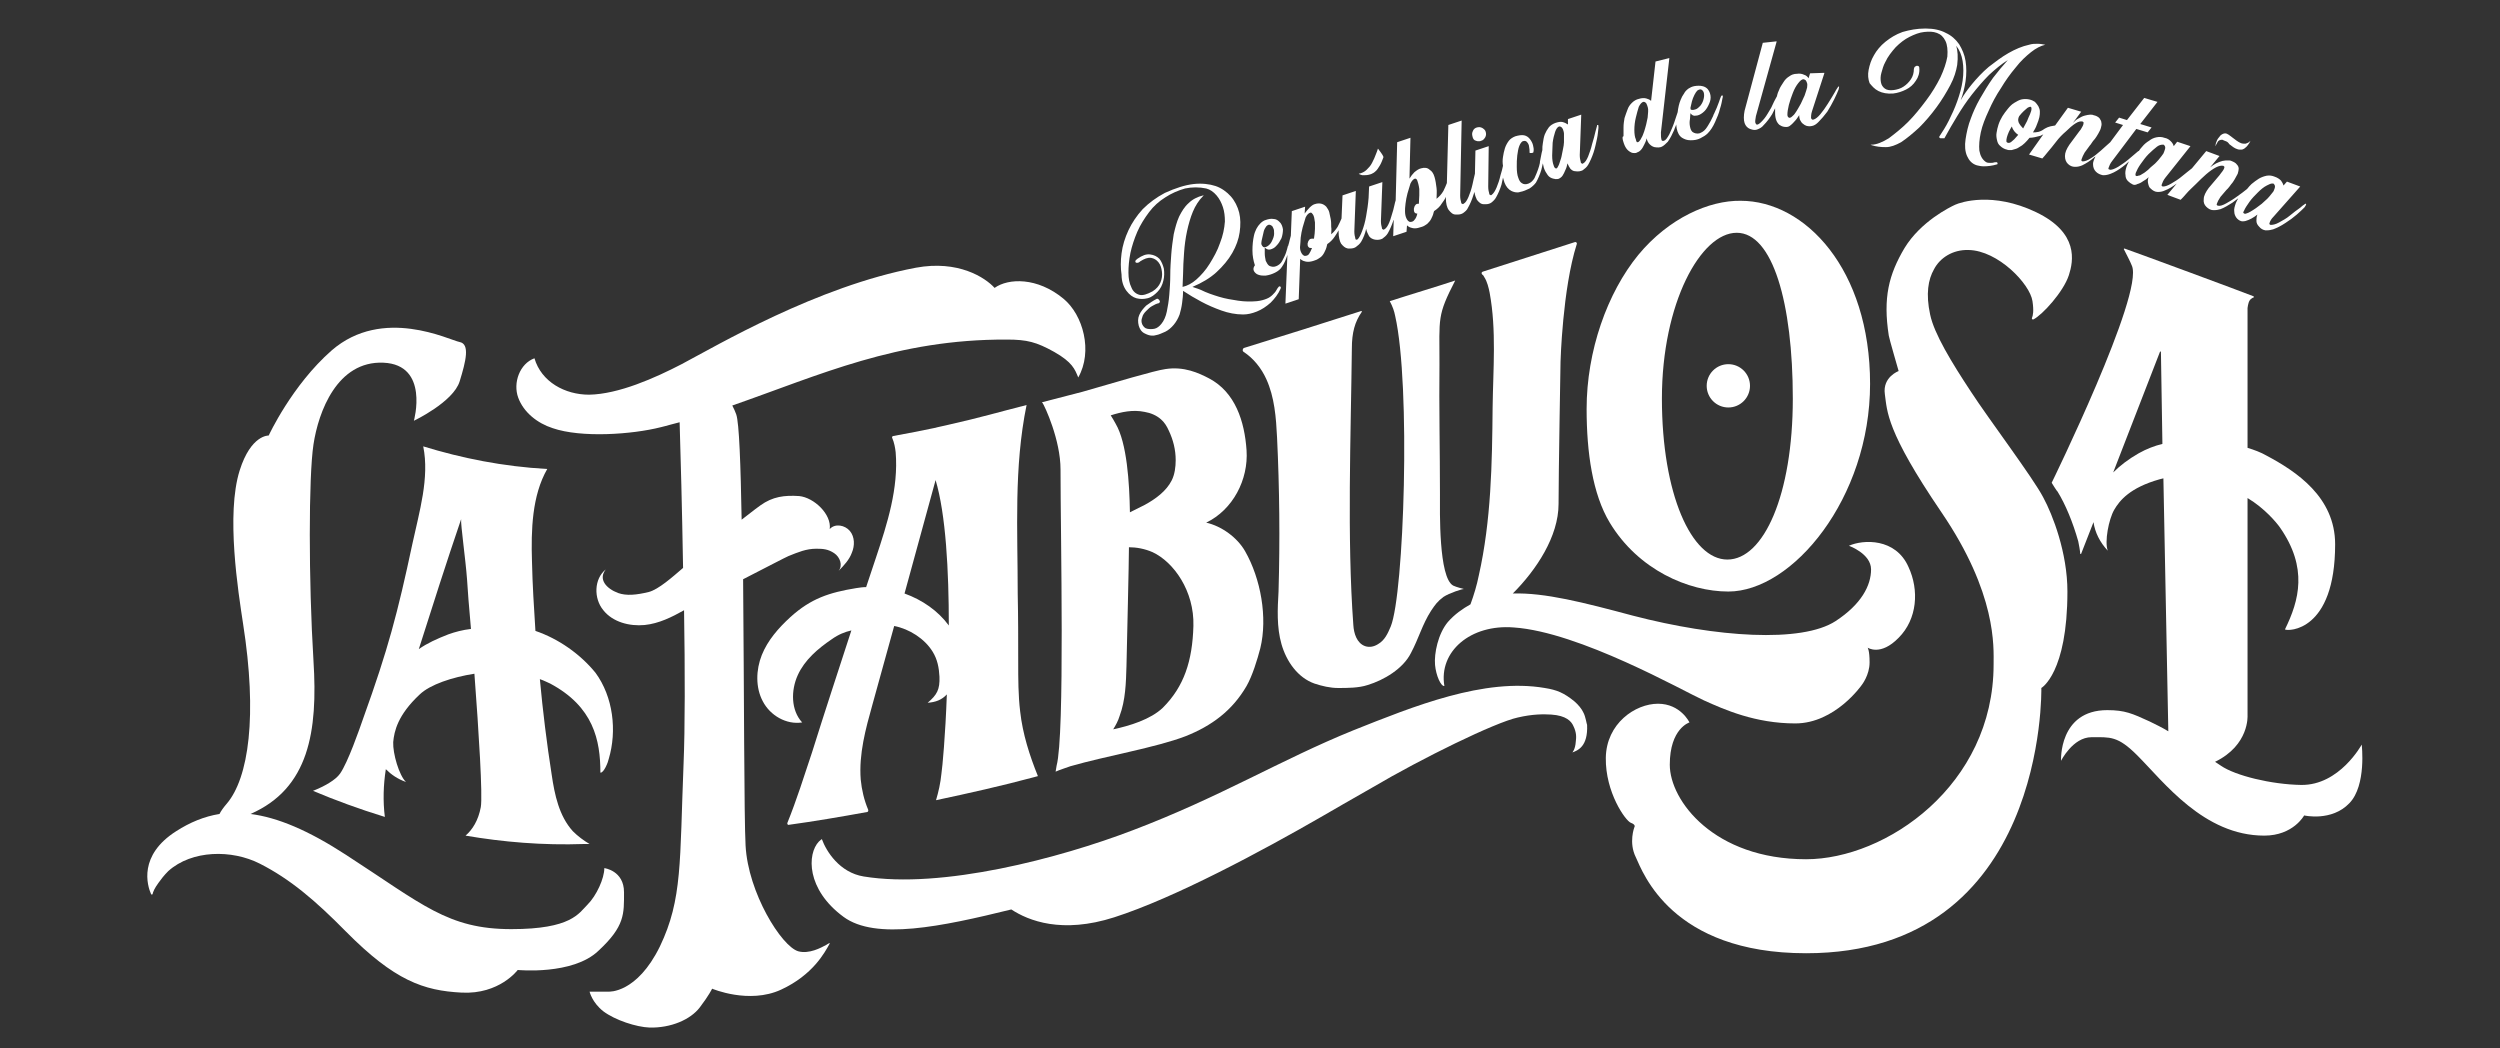 <?xml version="1.0" encoding="utf-8"?>
<!-- Generator: Adobe Illustrator 25.2.0, SVG Export Plug-In . SVG Version: 6.00 Build 0)  -->
<svg version="1.1" id="Layer_1" xmlns="http://www.w3.org/2000/svg" xmlns:xlink="http://www.w3.org/1999/xlink" x="0px" y="0px"
	 viewBox="0 0 508 213" style="enable-background:new 0 0 508 213;" xml:space="preserve">
<rect x="0" y="0" width="508" height="213" fill="#333333" stroke="none"/>
<style type="text/css">
	.st0{fill:#FFFFFF;}
</style>
<g>
	<path class="st0" d="M126.8,181.3c0-4.4-4-4.9-4-4.9c0,2.1-1.6,5.6-3.4,7.4c-1.8,1.8-3.3,5-15.5,5c-12.9,0-18-5-33.6-15.1
		c-7.7-5-13.9-7.6-19.4-8.3c11.9-5.2,13.7-16.8,12.8-31.1c-1-16.3-1-37.4,0-44c1-6.6,4.8-17,14.2-16.6s6.2,11.8,6.2,11.8
		s8-3.8,9.3-8s2.1-7.6,0-8s-15.6-7.3-26,1.7c-8.1,7.1-12.8,17.3-12.8,17.3s-3.6-0.2-5.9,7.1c-2.8,8.9-0.3,24.6,0.7,31.2
		c2.9,18.5,1.2,31.3-3.4,36.6c-0.6,0.7-1.1,1.4-1.4,2c-3.1,0.5-6,1.7-8.8,3.5c-7.7,4.9-5.9,11-5.1,12.8c0.1,0.1,0.2,0.1,0.3,0
		c0.1-0.5,0.4-1.2,1.2-2.3c0.5-0.7,1.1-1.5,2-2.4c4.8-4.3,12.9-4.4,18.6-1.5c6.1,3.1,11.2,7.4,17.5,13.8c9.9,10,15.8,12,23.5,12.4
		c7.7,0.4,11.4-4.6,11.4-4.6s11.2,1.1,16.4-3.9C127,188.2,126.8,185.7,126.8,181.3z"/>
	<path class="st0" d="M86,90.7c1.3,6.4-0.8,13.3-2.2,19.8c-3,14.1-5,21.6-9.9,35.2c-0.9,2.6-3.2,9.2-4.8,11.5
		c-0.9,1.3-3.2,2.6-5.5,3.5c4.5,1.9,9.4,3.7,14.6,5.3c-0.4-3.2-0.3-6.5,0.2-9.7c1.1,1.1,2.4,2,4.1,2.6c-1.4-1.3-2.7-5.8-2.6-8.1
		c0.2-2.2,0.9-5.5,5.4-9.7c2.1-2,6.6-3.5,11.1-4.2c0.9,11.9,1.7,24.8,1.3,27.1c-0.5,2.7-1.7,4.6-3.1,5.8c7.6,1.3,15.7,2,24.1,1.7
		c0.4,0,0.8,0,1.1,0c-1.2-0.7-2.4-1.6-3.4-2.6c-2.8-3.1-3.7-7.4-4.3-11.5c-1-6.4-1.8-12.9-2.4-19.4c0.9,0.3,1.6,0.7,2.1,0.9
		c8.8,4.7,10.2,11.5,10.2,18.1c0.7,0.1,1.6-2.2,1.7-2.8c1.7-5.7,0.9-12.6-2.7-17.5c-3.1-3.8-7.5-6.9-12.2-8.5
		c-0.3-4.7-0.6-9.4-0.7-14.1c-0.2-6.4,0-13.4,3.1-18.8C102.2,94.8,93.8,93.1,86,90.7z M91.1,128.9c-2.3,0.9-4.3,1.8-6,3
		c2.8-8.8,5.6-17.6,8.6-26.4c-0.1,1.2,0.9,8.1,1.2,12.2c0.1,1.9,0.4,5.6,0.8,10.1C94,128,92.5,128.4,91.1,128.9z"/>
	<path class="st0" d="M190.2,162.6c6.6-1.4,13.3-2.9,20-4.7c0.2-0.1,0.5-0.1,0.7-0.2c-1.7-4.2-3.1-8.6-3.6-13.1
		c-0.4-3.3-0.4-6.7-0.4-10.1c0-4.6,0-9.2-0.1-13.8c0-13-0.8-25.7,1.8-38.4c-5.9,1.5-9.6,2.6-15.4,3.9c-0.7,0.2-1.4,0.3-2.2,0.5
		c-0.3,0.1-0.6,0.1-0.8,0.2c-2.9,0.6-5.9,1.2-8.7,1.7c-0.2,0-0.3,0.3-0.2,0.4c0.4,0.9,0.6,2,0.7,2.9c0.6,7.3-1.7,14.5-4,21.4
		c-0.7,2-1.3,4-2,6c-0.7,0-1.3,0.1-2,0.2c-5.5,0.9-9.2,2.1-13.4,5.9c-2.4,2.2-4.6,4.7-5.8,7.7c-1.2,3-1.3,6.6,0.2,9.4
		c1.5,2.9,4.8,4.8,8,4.3c-2.3-2.5-2.3-6.5-0.9-9.6c1.4-3.1,4.1-5.4,6.9-7.3c1.4-1,2.7-1.5,4-1.8c-2.7,8.3-5.4,16.5-8,24.8
		c-1.6,4.8-3.1,9.6-5,14.3c-0.1,0.2,0.1,0.5,0.3,0.4c5.1-0.7,10.4-1.6,15.9-2.6c0.2,0,0.3-0.3,0.2-0.5c-0.8-1.9-1.3-4-1.5-6.1
		c-0.4-5.2,1-10.3,2.4-15.3c1.5-5.3,2.9-10.6,4.4-15.9c3.1,0.6,6.2,2.6,7.8,5.2c1,1.6,1.3,3.3,1.4,5.1c0.1,2.6-0.5,3.7-2.4,5.3
		c1.6-0.1,2.9-0.6,3.9-1.7c-0.3,8.4-0.9,14.8-1.1,16.1C191.1,159.2,190.7,160.9,190.2,162.6z M183.8,120.6c2.1-7.7,4.2-15.4,6.3-23
		c0-0.1,0-0.1,0-0.2c0,0,0,0.1,0,0.1c2.1,7,2.7,18.5,2.7,29.6C190.6,124.1,187.4,121.9,183.8,120.6z"/>
	<path class="st0" d="M167.9,192c-1.1,0.6-3.5,1.9-5.7,1.3c-3.4-1-10.2-11.9-10.7-21.5c-0.3-5.5-0.3-31.7-0.5-54.1
		c4.5-2.3,8.7-4.5,9.2-4.7c2-0.8,3.6-1.5,5.7-1.5c1.4,0,2.4,0.1,3.6,0.9s1.8,2.5,0.9,3.6c1.1-1.1,2.2-2.3,2.7-3.7
		c0.6-1.4,0.6-3.2-0.4-4.4c-1-1.2-3-1.6-4.1-0.4c0.4-3-3.2-6.4-6.2-6.7c-3-0.2-5.4,0.1-7.9,1.9c-1.4,1-2.6,2-3.8,2.9
		c-0.2-11.2-0.5-19.7-1.1-21.4c-0.2-0.6-0.5-1.2-0.8-1.8c17.8-6.2,33.4-13.5,55.8-13.4c4.1,0,6,0.5,9.6,2.5c3.7,2.1,4.2,3.5,4.9,5.2
		c3-5.3,1-12.7-3-16c-5.3-4.4-11.2-4.2-14-2.2c-1.9-2.1-7.4-5.7-16-4.1c-20.1,3.8-40.4,15.8-47.6,19.6c-5.4,2.8-12.8,6.1-18.8,6.2
		c-4.9,0-9.7-2.6-11.1-7.4c-3,1.1-4.4,5-3.3,8c1.1,3,3.9,5.2,7,6.2c5.8,2,16.1,1.3,22-0.2c1.3-0.3,2.5-0.7,3.8-1
		c0.2,6.4,0.5,17.7,0.7,29.6c-2.1,1.8-5,4.4-7,4.9c-2.5,0.6-4.5,0.8-6.2,0.2c-2.4-0.9-4.1-2.8-2.5-4.8c-2.4,1.9-2.5,5.9-0.5,8.3
		c1.9,2.4,5.3,3.3,8.4,3c2.9-0.3,5.5-1.6,8-3c0.2,12.2,0.2,24.1-0.1,31.2c-0.8,19.9-0.2,27.5-4.8,37.1c-4.7,9.6-10.4,9.2-10.4,9.2
		l-3.9,0c0,0,0.5,2.2,2.8,4c2.4,1.8,6.7,3.2,9.4,3.3c4.3,0.1,8.3-1.6,10.2-4.1s2.5-3.8,2.5-3.8s7.5,3.2,14,0.2s8.9-7.6,9.8-9.2
		C168.8,191.5,168.5,191.6,167.9,192z"/>
	<path class="st0" d="M260.4,130.9c1,3.5,3.3,6.8,6.7,8c1.5,0.5,3.2,0.9,4.8,0.9c1.9,0,4.2,0,6-0.6c3.3-1,7.2-3.3,8.8-6.5
		c1.6-3,2.3-5.8,4.1-8.6c0.8-1.2,1.3-1.9,2.5-2.8c1.2-0.8,4-1.7,4.2-1.6c0,0-1.6-0.4-2.2-0.7c-3-1.6-2.7-15.2-2.7-18.6
		c0-8.7-0.2-17.9-0.1-26.4c0-9.5-0.5-9.8,3.2-17c-3.9,1.3-9.3,2.9-13.3,4.2c0.6,1.1,0.9,2,1.1,3c3.2,14.1,1.8,56.5-0.9,63.1
		c-0.6,1.4-1.2,2.8-2.6,3.6c-0.8,0.5-1.7,0.7-2.6,0.4c-1.7-0.6-2.3-2.6-2.4-4.3c-1.3-17.7-0.5-38.4-0.3-56.2c0-3.2,0.6-5.4,2-7.4
		c0.1-0.1,0-0.2-0.1-0.2c-7.8,2.5-15.7,5-23.8,7.5c-0.3,0.1-0.4,0.6-0.1,0.8c2,1.3,3.6,3.3,4.6,5.5c1.7,3.7,2,7.9,2.2,11.9
		c0.5,10.4,0.6,20.9,0.3,31.3C259.6,123.7,259.4,127.4,260.4,130.9z"/>
	<path class="st0" d="M385.8,129.6c3.8-3.8,4.2-9.7,2-14.4c-2.6-5.9-9.2-5.6-12.1-4.3c0,0,4.5,1.6,4.5,4.8c0,3.3-2,7.1-7.2,10.5
		c-6.9,4.5-24.3,3.3-41.2-1.1c-10.1-2.7-17.9-4.7-24.4-4.5c4.8-4.8,9.3-11.6,9.3-18.2c0-6.2,0.4-28.9,0.4-28.9s0.4-14.8,3.3-23.9
		c0.1-0.3-0.2-0.5-0.4-0.4c-5.9,1.9-12.2,3.9-18.7,6c-0.3,0.1-0.3,0.4-0.1,0.6c0.2,0.1,0.3,0.3,0.4,0.5c0.6,0.9,0.9,2.2,1.1,3.2
		c1.4,7.6,0.7,15.5,0.6,23.3c-0.1,11.4-0.3,23-2.8,34.1c-0.4,2-1,4-1.7,5.9c-1.6,0.9-3.2,2-4.6,3.6c-2,2.4-2.8,6.4-2.6,8.7
		c0.2,2.2,1.2,4.4,1.9,4.3c-1.2-7,5.3-12.6,14.1-11.9c13.3,0.9,34.4,12.9,38.6,14.8s10.5,4.7,18.6,4.7s13.5-7.8,13.5-7.8
		s1.6-2,1.6-4.6c0-2.5-0.4-3-0.4-3S382.1,133.4,385.8,129.6z"/>
	<path class="st0" d="M214.5,156.8c0.9-0.4,1.9-0.7,3-1.1c7.3-2.1,17.4-3.8,23.4-6.1c5.3-2.1,9.5-5.2,12.4-10.2
		c1.2-2.1,2.2-5.4,2.8-7.7c1.5-6.2,0.1-14.1-3.1-19.7c-1.6-2.8-4.8-5.1-7.9-5.8c5.4-2.6,8.6-8.7,8.2-14.7
		c-0.4-5.9-2.3-11.8-7.6-14.6c-2.1-1.1-5.1-2.5-8.9-1.9c-2.2,0.3-10.2,2.7-16.8,4.6c-2.7,0.7-5.4,1.4-8.1,2.1c-0.1,0-0.1,0-0.2,0
		c0,0,0,0,0.1,0.1c0.5,0.7,3.7,7.6,3.7,13.6c0,13.4,0.9,53.9-0.8,60.2L214.5,156.8z M242.5,127.2c-0.2,7.1-1.9,12.3-6.2,16.6
		c-2.5,2.4-6.8,3.7-10.1,4.4c0.5-0.8,1-1.7,1.3-2.7c1.2-3.2,1.3-6.7,1.4-10.2c0.1-4.9,0.5-21,0.5-24.1c1.5,0,3.2,0.3,4.8,1
		C238.5,114.2,242.7,120.1,242.5,127.2z M232.6,83.7c1.2,0.2,2.4,0.7,3.3,1.5c0.7,0.6,1.2,1.4,1.6,2.3c0.9,1.9,1.4,3.9,1.4,6
		c0,1.4-0.2,2.9-0.8,4.1c-1.1,2.2-3.3,3.8-5.5,5c-1,0.5-2,1-3,1.5c-0.1-6-0.6-14.1-2.9-18c-0.3-0.6-0.7-1.2-1-1.7
		C227.9,83.7,230.2,83.2,232.6,83.7z"/>
	<circle class="st0" cx="351.2" cy="78.4" r="4.4"/>
	<path class="st0" d="M332.9,51.8c-6.3,7.7-10.5,19.5-10.5,31.3c0,8.8,1.2,17.3,4.7,23.1c5.8,9.6,16,14,24.1,14
		c13,0,28.8-18.9,28.8-42.2s-13.2-37.2-26.3-37.2C347.3,40.7,339.1,44.3,332.9,51.8z M352.9,47.3c7.3,0,11.4,14.2,11.4,33.7
		s-5.9,32.7-13.3,32.7c-7.3,0-13.3-13.3-13.3-32.7S345.6,47.3,352.9,47.3z"/>
	<path class="st0" d="M420.1,120.2c0-7.9-3-15.6-4.9-19.1c-2-3.9-11.2-16.1-14.7-21.5c-3.9-5.9-7.5-11.8-8.3-15.7
		c-0.9-4.2-0.4-7.1,0.8-9.2c1.2-2.3,3.8-4,7-3.9c6,0.1,12.5,6.9,13,10.4c0.3,2,0.1,2.9-0.1,3.4c-0.1,0.2,0.1,0.4,0.3,0.3
		c1.8-0.9,6.1-5.6,7.2-9c0.9-2.8,2.1-8.6-6.7-12.8s-15.3-2-16.4-1.5c-1.1,0.5-7,3.4-10.3,8.8c-3.2,5.4-4.4,10.1-3.2,17.8
		c0,0.3,2,7.2,2,7.2s-3.3,1.2-2.8,4.7c0.5,3.5,0.2,7.4,11.5,24s10.6,27.4,10.6,30.9c0,24.6-21.9,39.6-38.1,39.6
		c-18.7,0-27.7-11.9-27.7-19.2c0-7.4,4-8.6,4-8.6s-1.8-3.8-6.4-3.8c-4.6,0-10.5,4-10.6,11c-0.1,7,4,12.8,5.1,13.2
		c1.1,0.4,0.7,0.9,0.7,0.9s-1.2,3.1,0.3,6.1c1.4,3,7.2,19.5,34.6,19.5c49,0,47.8-53.9,47.8-53.9S420.1,136.8,420.1,120.2z"/>
	<path class="st0" d="M479.9,151.3c0,0-4.5,8.3-12.3,8.2c-6.1-0.1-13.4-1.9-16.3-3.9c-0.4-0.3-0.8-0.5-1.2-0.8
		c7-3.4,6.6-9.4,6.6-9.4v-15.4v-28.8c3.5,2.1,5.9,5,6.6,6c5.7,8.2,3.9,14.8,1,20.7c0.6,0.4,10.2,0.5,10.2-17.3
		c0-9.6-7.9-14.8-13.9-18c-1.2-0.7-2.6-1.2-3.9-1.6V62.6c0,0,0.1-1,0.4-1.5s0.9-0.7,0.9-0.7c0-0.1,0-0.1-0.1-0.2
		c-2.5-1-22.8-8.5-26.2-9.7c-0.1,0-0.2,0.1-0.1,0.2c0.6,1.2,1.2,2.3,1.6,3.3c2.5,5.7-16.3,44.1-16.3,44.1c0,0,1.1,1.8,1.2,1.8
		c1.6,2.6,3.1,6.2,4.2,10.1c0.1,0.4,0.4,2.1,0.4,2.5c0,0.1,0.2,0.1,0.2,0l2.5-6.4c0.3,2.1,1.3,4.1,2.9,5.8c-0.7-1.8,0.2-6.4,1.3-8.3
		c1.1-1.9,3.2-4.5,9.2-6.2c0.3-0.1,0.5-0.1,0.8-0.2l1,51.4c-1.3-0.8-2.6-1.4-3.8-2c-3.5-1.6-5-2.3-8.6-2.3c-9.9,0-9.4,10.3-9.4,10.3
		s2.4-4.8,6.2-4.8c3.8,0,5.3-0.3,9.3,3.7c5.4,5.4,13.5,16.3,25.8,16.3c5.9,0,8.1-4.1,8.1-4.1s5.6,1.3,9.2-2.5
		C480.9,159.6,479.9,151.3,479.9,151.3z M434.6,92.1c-2.1,1.2-3.8,2.5-5.2,3.9l9.5-24.5c0-0.1,0.2-0.1,0.2,0l0.3,18.7
		C437.8,90.6,436.2,91.2,434.6,92.1z"/>
	<path class="st0" d="M321.8,144.9c-0.4-0.9-1.1-1.7-1.9-2.4c-2.1-1.7-3.5-2.3-6-2.7c-12.3-2.1-26.6,3.7-38.9,8.6
		c-14.8,6-26.9,13.5-44.8,20.3c-14.9,5.7-38.8,12-54.7,9.4c-4.9-0.8-7.6-5.1-8.5-7.6c0,0-0.4,0.3-0.6,0.5c-2.4,2.5-2.6,9.7,5,15.3
		c6.5,4.8,19.9,2,34.1-1.5c3.5,2.3,10.3,5,20.9,1.6c12.2-3.9,30.1-13.5,42.4-20.6c0,0,7.6-4.4,10.1-5.8c10-5.9,24.9-13.2,29.5-14.2
		c3-0.7,5.2-0.7,6.8-0.6c3.1,0.2,4.1,1.4,4.5,2.3c0.7,1.4,0.6,2.4,0.5,3.2c-0.1,1.6-0.7,2.2-0.7,2.2c1.1-0.4,3.2-1.2,3-5.6
		C322.4,147.1,322.2,145.7,321.8,144.9z"/>
	<path class="st0" d="M228.9,59.1c0.6,0.8,1.3,1.3,2,1.5c0.8,0.2,1.5,0.2,2.3,0c0.8-0.2,1.4-0.7,2-1.3c0.6-0.6,1-1.4,1.2-2.3
		c0.2-0.8,0.2-1.6,0.1-2.4c-0.2-0.8-0.5-1.5-0.9-2c-0.5-0.5-1.1-0.8-1.9-0.9c-0.8-0.1-1.6,0.2-2.6,0.9c-0.2,0.2-0.4,0.3-0.4,0.5
		c0,0.2,0.1,0.3,0.3,0.3c0.2,0,0.4,0,0.7-0.3c0.8-0.5,1.5-0.8,2.2-0.7c0.6,0.1,1.1,0.4,1.5,0.9c0.4,0.5,0.6,1.1,0.7,1.9
		c0.1,0.7,0,1.5-0.3,2.2c-0.3,0.7-0.8,1.3-1.6,1.8c-1.1,0.6-2,0.9-2.7,0.7c-0.7-0.2-1.3-0.7-1.6-1.5c-0.4-0.8-0.6-1.8-0.6-3
		c0-1.2,0.1-2.5,0.4-4c0.3-1.4,0.8-2.9,1.4-4.3c0.6-1.4,1.5-2.8,2.4-4c0.9-1.2,2-2.2,3.3-3c1.2-0.8,2.6-1.4,4-1.8
		c1.4-0.3,2.9-0.3,4.3,0c0.8,0.2,1.5,0.7,2.1,1.4c0.6,0.7,1,1.5,1.3,2.4c0.3,0.9,0.4,1.9,0.4,2.9c-0.1,1.4-0.4,2.9-1,4.4
		c-0.5,1.5-1.3,2.9-2.1,4.2c-0.8,1.3-1.8,2.4-2.7,3.2c-0.9,0.8-1.9,1.3-2.8,1.5c0-0.9,0.1-1.8,0.1-2.6c0-1.3,0.1-2.8,0.2-4.3
		c0.1-1.5,0.3-3,0.6-4.4c0.3-1.4,0.7-2.8,1.2-4c0.5-1.2,1.2-2.3,2.1-3.2l0.1-0.1l-0.1,0c-1.2,0.3-2.2,0.8-3,1.6
		c-0.8,0.7-1.4,1.7-1.9,2.7c-0.5,1.1-0.8,2.3-1.1,3.6c-0.2,1.3-0.4,2.7-0.5,4.1c-0.1,1.4-0.2,2.8-0.2,4.2c0,1.4-0.1,2.8-0.2,4
		c-0.1,1.3-0.3,2.4-0.5,3.4c-0.2,1-0.6,1.9-1.1,2.5c-0.4,0.5-0.9,0.9-1.4,1s-1,0.1-1.5,0s-0.8-0.5-1-0.9c-0.2-0.5-0.2-0.9,0-1.4
		c0.1-0.5,0.4-0.9,0.8-1.3c0.4-0.4,0.8-0.8,1.2-1c0.5-0.3,0.9-0.5,1.4-0.6c0.1-0.1,0.2-0.2,0.2-0.3c0-0.1-0.1-0.3-0.2-0.4
		c-0.1-0.1-0.2-0.2-0.4-0.2h0l0,0c-0.8,0.4-1.5,0.9-2.2,1.4c-0.6,0.6-1.1,1.2-1.4,1.9c-0.3,0.7-0.3,1.4-0.1,2.2
		c0.2,0.7,0.6,1.3,1.3,1.6c0.4,0.2,0.9,0.4,1.4,0.4c0.3,0,0.5,0,0.8-0.1c0.6-0.1,1.2-0.4,1.9-0.7c0.6-0.3,1.2-0.8,1.7-1.4
		c0.5-0.6,0.9-1.3,1.2-2.1c0.2-0.7,0.4-1.5,0.5-2.3c0.1-0.8,0.2-1.6,0.2-2.5c1.2,0.8,2.4,1.5,3.7,2.2c1.3,0.7,2.7,1.3,4.1,1.8
		c1.4,0.5,2.9,0.8,4.4,0.8c0.9,0,1.8-0.2,2.8-0.6c1-0.4,1.9-1,2.8-1.8c0.8-0.8,1.5-1.7,2-2.8c0.1-0.2,0.1-0.3,0-0.4
		c0-0.1-0.1-0.1-0.1-0.1c-0.1,0-0.1,0-0.2,0l0,0l0,0c-0.2,0.2-0.4,0.5-0.5,0.7c-0.2,0.4-0.5,0.7-0.8,1c-0.3,0.3-0.7,0.6-1.2,0.8
		c-0.5,0.2-1.1,0.4-2,0.5c-1.2,0.1-2.5,0.1-3.8-0.1c-1.3-0.2-2.6-0.4-3.9-0.8c-1.3-0.4-2.5-0.8-3.7-1.4c-0.2-0.1-0.8-0.3-1.7-0.6
		c1.9-0.8,3.6-1.8,4.9-3c1.3-1.2,2.4-2.5,3.2-3.9c0.8-1.4,1.3-2.8,1.5-4.2c0.2-1.4,0.2-2.8-0.1-4s-0.9-2.4-1.7-3.3
		c-0.8-0.9-1.9-1.7-3.1-2.1s-2.8-0.6-4.5-0.4c-1.7,0.2-3.6,0.8-5.8,1.8c-1.7,0.9-3.2,2-4.5,3.3c-1.2,1.3-2.2,2.8-2.9,4.3
		c-0.7,1.5-1.2,3.1-1.4,4.7c-0.2,1.5-0.2,3,0,4.3C227.9,57.2,228.3,58.3,228.9,59.1z"/>
	<path class="st0" d="M255.4,55.7c0.4,0.2,0.8,0.3,1.3,0.3c0.2,0,0.3,0,0.5,0c0.7-0.1,1.3-0.3,1.9-0.6c0.6-0.3,1.1-0.7,1.4-1.2l0,0
		c0.5-0.7,0.8-1.5,1.1-2.4l-0.4,9.8l0,0.1l2.7-0.9l0.3-8.2c0.2,0.2,0.4,0.3,0.6,0.4c0.3,0.1,0.6,0.2,1,0.2c0.4,0,0.9-0.1,1.4-0.3
		c0.4-0.1,0.8-0.4,1.1-0.6s0.6-0.6,0.8-1c0.2-0.4,0.4-0.8,0.5-1.3c0-0.1,0.1-0.3,0.1-0.4c0.6-0.4,1.1-0.9,1.5-1.5
		c0.3-0.4,0.5-0.8,0.8-1.3l0,0.3c0,1,0.2,1.9,0.5,2.4c0.4,0.5,0.8,0.9,1.4,1c0.2,0,0.3,0,0.5,0c0.4,0,0.8-0.1,1.1-0.3
		c0.4-0.3,0.8-0.6,1.1-1.1c0.4-0.7,0.8-1.6,1-2.6c0.1,0.6,0.4,1.1,0.6,1.5c0.3,0.4,0.7,0.6,1.2,0.7c0.6,0.1,1.1,0,1.5-0.2
		c0.4-0.3,0.8-0.6,1.1-1.1c0.4-0.7,0.8-1.6,1.1-2.5c0-0.1,0-0.1,0.1-0.2l-0.1,3.2v0.1l2.7-0.9l0.1-1.3c0.2,0.2,0.4,0.3,0.6,0.4
		c0.3,0.1,0.6,0.2,1,0.2c0,0,0,0,0,0c0.4,0,0.8-0.1,1.4-0.3c0.4-0.1,0.8-0.4,1.1-0.6c0.3-0.3,0.6-0.6,0.8-1c0.2-0.4,0.4-0.8,0.5-1.3
		c0-0.1,0.1-0.2,0.1-0.3c0.6-0.4,1.2-0.9,1.6-1.6c0.3-0.4,0.6-0.8,0.8-1.3l0,0.3c0,1,0.2,1.9,0.6,2.4c0.4,0.5,0.8,0.9,1.4,0.9
		c0.2,0,0.3,0,0.4,0c0.4,0,0.8-0.1,1.1-0.3c0.4-0.3,0.8-0.6,1-1.1c0.4-0.7,0.8-1.6,1.1-2.6c0.1-0.2,0.1-0.4,0.2-0.6
		c0.1,0.7,0.3,1.2,0.5,1.6c0.4,0.5,0.8,0.9,1.4,0.9c0.1,0,0.3,0,0.4,0c0.4,0,0.8-0.1,1.1-0.3c0.4-0.3,0.8-0.7,1-1.1
		c0.4-0.7,0.8-1.6,1.1-2.6c0.1-0.5,0.2-0.9,0.3-1.4c0.1,0.4,0.2,0.7,0.3,1c0.3,0.8,0.8,1.4,1.4,1.7c0.4,0.2,0.8,0.3,1.2,0.3
		c0.2,0,0.4,0,0.6-0.1c0.6-0.1,1.3-0.4,1.9-0.7c0.6-0.4,1-0.8,1.3-1.2l0,0c0.4-0.7,0.8-1.6,1.1-2.6c0.1-0.4,0.2-0.9,0.3-1.3
		c0.1,0.3,0.1,0.6,0.2,0.9c0.2,0.6,0.5,1.1,0.8,1.5c0.3,0.4,0.7,0.6,1.1,0.7c0.2,0,0.3,0.1,0.5,0.1c0.2,0,0.5,0,0.7-0.1
		c0.2-0.1,0.5-0.3,0.7-0.6c0.2-0.3,0.4-0.7,0.6-1.2c0.2-0.4,0.3-0.8,0.4-1.3c0.2,0.5,0.4,0.8,0.6,1.1c0.3,0.3,0.6,0.5,1,0.5
		c0.6,0.1,1.1,0,1.5-0.2c0.4-0.3,0.8-0.6,1.1-1.1c0.4-0.7,0.8-1.6,1.1-2.5c0.3-0.9,0.5-1.9,0.7-2.8c0.2-0.9,0.2-1.6,0.3-2.2
		c0-0.4,0-0.6-0.1-0.6c0,0-0.1,0-0.1,0c-0.1,0-0.1,0.1-0.1,0.2c-0.1,0.3-0.2,0.7-0.3,1.1c-0.2,0.8-0.4,1.7-0.7,2.6
		c-0.2,0.9-0.5,1.7-0.8,2.5c-0.3,0.7-0.6,1.2-1,1.4c-0.1,0.1-0.2,0.1-0.3,0c-0.1,0-0.2-0.1-0.2-0.3c-0.1-0.3-0.2-0.8-0.2-1.4
		l0.3-8.2l-2.7,0.9l0,1.1c-0.3-0.2-0.7-0.4-1.1-0.5c-0.4-0.1-0.9,0-1.5,0.2c-0.5,0.2-1,0.5-1.3,0.9c-0.3,0.4-0.6,0.9-0.8,1.4
		c-0.2,0.5-0.3,1.1-0.4,1.8c-0.1,0.5-0.1,0.9-0.1,1.4c-0.2,0.7-0.3,1.5-0.5,2.4c0,0.1,0,0.1,0,0.2c-0.1,0.4-0.2,0.9-0.4,1.4
		s-0.4,1.1-0.7,1.7c-0.3,0.5-0.7,0.9-1.2,1.1c-0.5,0.2-1,0.2-1.4-0.1c-0.3-0.2-0.5-0.5-0.7-1.1c-0.2-0.5-0.3-1.3-0.3-2.2
		c0-0.8,0-1.5,0.1-2.3c0.1-0.7,0.2-1.4,0.4-1.9c0.2-0.5,0.4-0.8,0.7-1c0.4-0.1,0.7-0.1,0.9,0.2c0.2,0.2,0.4,0.6,0.4,0.9
		c0.1,0.4,0.1,0.8,0.1,1.1c0,0.1,0,0.2,0.1,0.2c0.1,0,0.1,0,0.2,0c0,0,0,0,0.1,0l0,0c0.1,0,0.2,0,0.3-0.1c0.1,0,0.1-0.1,0.1-0.2
		c0.1-0.4,0-0.9-0.1-1.3c-0.1-0.4-0.3-0.8-0.6-1.2c-0.3-0.4-0.7-0.7-1.2-0.8c-0.5-0.1-1.1,0-1.8,0.2c-0.5,0.2-1,0.5-1.3,0.9
		c-0.3,0.4-0.6,0.9-0.8,1.5c-0.2,0.6-0.3,1.2-0.4,1.8c-0.1,0.6-0.1,1.2,0,1.8c-0.1,0.6-0.3,1.2-0.5,1.9c-0.2,0.9-0.5,1.8-0.8,2.5
		c-0.3,0.7-0.6,1.2-1,1.5c-0.1,0.1-0.2,0.1-0.3,0c-0.1,0-0.2-0.1-0.2-0.3c-0.1-0.3-0.2-0.8-0.2-1.4l0.1-8.2l-2.7,0.9l-0.1,4.7
		c-0.2,0.7-0.3,1.4-0.5,2.2c-0.2,0.9-0.5,1.8-0.8,2.5c-0.3,0.7-0.6,1.2-1,1.4c-0.1,0.1-0.2,0.1-0.3,0c-0.1,0-0.2-0.1-0.2-0.3
		c-0.1-0.3-0.2-0.8-0.2-1.4l0.3-15.1v-0.1l-2.7,0.9l-0.3,11.8c-0.2,0.5-0.4,1-0.7,1.6c-0.4,0.7-0.9,1.2-1.4,1.6c0-0.7,0.1-1.5,0-2.2
		c-0.1-0.8-0.2-1.5-0.4-2.2c-0.2-0.7-0.5-1.2-1-1.5c-0.4-0.4-1-0.5-1.7-0.3c-0.5,0.1-0.9,0.4-1.4,0.8c-0.4,0.4-0.7,0.8-1,1.3
		l0.2-8.3l-2.7,0.9l-0.3,11.8c-0.2,0.6-0.3,1.3-0.5,2c-0.3,0.9-0.5,1.8-0.8,2.5c-0.3,0.7-0.6,1.2-1,1.4c-0.1,0.1-0.2,0.1-0.3,0
		c-0.1,0-0.2-0.1-0.2-0.3c-0.1-0.3-0.2-0.8-0.2-1.4l0.3-8.1V37l-2.7,0.9l-0.1,2.3c-0.1,1.3-0.3,2.6-0.5,3.7c-0.2,1.2-0.5,2.2-0.8,3
		c-0.3,0.8-0.6,1.4-0.9,1.7c-0.1,0.1-0.2,0.1-0.3,0.1c-0.1,0-0.2-0.1-0.2-0.3c-0.1-0.3-0.2-0.8-0.2-1.4l0.3-8.1v-0.1l-2.7,0.9l0,0
		l-0.2,4.7c-0.2,0.5-0.5,1.1-0.8,1.7c-0.4,0.6-0.8,1.1-1.3,1.5c0-0.5,0.1-1,0-1.5c0-0.5,0-1.1-0.1-1.6c-0.1-0.5-0.2-1-0.3-1.4
		s-0.4-0.8-0.6-1.1c-0.3-0.3-0.6-0.5-1-0.6c-0.4-0.1-0.8-0.1-1.4,0.1c-0.3,0.1-0.6,0.3-1,0.7c-0.4,0.4-0.7,0.8-1,1.2l0.1-1.4
		l-2.7,0.9l-0.2,5c-0.2,0.6-0.3,1.3-0.5,1.9c0,0.1,0,0.1-0.1,0.2c-0.1,0.4-0.2,0.8-0.4,1.4c-0.2,0.6-0.5,1.1-0.8,1.7
		c-0.3,0.5-0.7,0.8-1.2,1c-0.5,0.2-1,0.1-1.4-0.1c-0.3-0.2-0.5-0.6-0.7-1c-0.1-0.5-0.2-1-0.2-1.5c0-0.5,0-0.9,0-1.2
		c0.3,0.3,0.7,0.5,1.1,0.4c0.4-0.1,0.9-0.3,1.3-0.8c0.4-0.4,0.7-0.9,1-1.5c0.2-0.6,0.3-1.2,0.3-1.8c-0.1-0.6-0.3-1.2-0.8-1.6
		c-0.3-0.3-0.7-0.5-1.1-0.5c-0.5-0.1-1,0-1.6,0.2c-0.4,0.1-0.8,0.4-1.1,0.7c-0.3,0.3-0.6,0.7-0.8,1.1c-0.2,0.4-0.4,0.9-0.5,1.4
		c-0.2,0.9-0.3,1.9-0.3,3c0,1.1,0.2,2.1,0.5,3C254.4,54.7,254.8,55.3,255.4,55.7z M256.3,49.6L256.3,49.6c0-0.5,0.1-0.9,0.2-1.3
		c0.1-0.4,0.2-0.9,0.3-1.3c0.1-0.4,0.3-0.7,0.5-1c0.3-0.3,0.5-0.4,0.8-0.3c0.2,0.1,0.5,0.2,0.6,0.6c0.2,0.3,0.2,0.7,0.2,1.2
		c0,0.5-0.2,1-0.5,1.6c-0.2,0.4-0.5,0.7-0.8,0.9s-0.6,0.3-0.9,0.2C256.5,50,256.4,49.9,256.3,49.6z M267.2,45.2c0,0.2,0,0.7,0,1.3
		c0,0.6-0.1,1.3-0.2,2c-0.1,0-0.3,0-0.4,0c-0.3,0-0.5,0.1-0.6,0.3c-0.2,0.2-0.2,0.4-0.3,0.7c0,0.3,0,0.5,0.2,0.7
		c0.1,0.2,0.4,0.2,0.7,0.2c-0.2,0.5-0.4,0.9-0.6,1.2c-0.2,0.3-0.5,0.4-0.9,0.4c-0.3-0.1-0.5-0.3-0.7-0.7c-0.2-0.4-0.3-0.9-0.2-1.5v0
		l0,0c0-0.3,0.1-0.8,0.1-1.5c0.1-0.7,0.2-1.4,0.4-2.1c0.2-0.7,0.4-1.4,0.6-2c0.3-0.6,0.6-0.9,1-1c0.2,0,0.3,0.1,0.5,0.4
		C267,43.9,267.1,44.4,267.2,45.2z M288.2,41.4c-0.3,0-0.5,0.1-0.6,0.3c-0.2,0.2-0.2,0.4-0.3,0.7c0,0.3,0,0.5,0.1,0.7
		c0.1,0.2,0.3,0.3,0.6,0.3c-0.1,0.5-0.3,1-0.6,1.3c-0.2,0.3-0.5,0.4-0.9,0.4c-0.3-0.1-0.5-0.3-0.7-0.7c-0.2-0.4-0.3-0.9-0.3-1.5l0,0
		c0-0.3,0-0.8,0.1-1.5c0.1-0.7,0.2-1.4,0.4-2.1c0.2-0.7,0.4-1.4,0.6-2c0.3-0.6,0.6-0.9,0.9-1c0,0,0,0,0.1,0c0.1,0,0.3,0.1,0.4,0.4
		c0.1,0.3,0.3,0.9,0.4,1.7c0,0.2,0,0.7,0,1.3c0,0.6-0.1,1.3-0.1,2C288.4,41.4,288.3,41.4,288.2,41.4z M315.5,29
		c0.1-0.8,0.3-1.6,0.5-2.2c0.2-0.6,0.5-1,0.8-1.1c0,0,0.1,0,0.1,0c0.1,0,0.2,0,0.3,0.1c0.2,0.1,0.3,0.3,0.4,0.5
		c0.1,0.3,0.2,0.6,0.2,0.9c0,0.3,0,0.9,0,1.7c0,0.4-0.1,0.9-0.2,1.4c-0.1,0.5-0.2,1-0.3,1.5c-0.1,0.5-0.3,0.9-0.4,1.3
		c-0.1,0.4-0.3,0.7-0.4,0.9c-0.1,0.2-0.3,0.3-0.4,0.2c-0.1,0-0.3-0.2-0.4-0.6c-0.2-0.5-0.3-1.2-0.3-2
		C315.4,30.7,315.5,29.8,315.5,29z"/>
	<path class="st0" d="M299.9,28.6c0.2,0.1,0.4,0.1,0.6,0.1c0.2,0,0.3,0,0.5-0.1c0.4-0.1,0.6-0.4,0.8-0.7c0.2-0.4,0.2-0.7,0.1-1.1
		c-0.1-0.4-0.4-0.6-0.7-0.8c-0.4-0.2-0.7-0.2-1.1-0.1c-0.4,0.1-0.7,0.4-0.8,0.7c-0.2,0.4-0.2,0.7-0.1,1.1
		C299.3,28.2,299.5,28.5,299.9,28.6z"/>
	<path class="st0" d="M329.8,28.6c0.2,0.7,0.4,1.2,0.7,1.6c0.3,0.4,0.6,0.6,1,0.8c0.2,0.1,0.4,0.1,0.6,0.1c0.2,0,0.4,0,0.5-0.1
		c0.3-0.1,0.5-0.2,0.8-0.5c0.3-0.3,0.5-0.7,0.7-1.1c0.2-0.4,0.4-0.8,0.5-1.3c0.1,0.5,0.3,0.9,0.6,1.2c0.3,0.3,0.6,0.5,1,0.6
		c0.6,0.1,1.1,0.1,1.5-0.1c0.4-0.2,0.8-0.6,1.2-1c0.5-0.7,0.9-1.5,1.3-2.4c0.1-0.4,0.3-0.7,0.4-1.1c0,0.3,0.1,0.5,0.1,0.8
		c0.2,0.9,0.5,1.5,1.1,1.9c0.5,0.3,1,0.5,1.7,0.5c0,0,0,0,0.1,0c0.7,0,1.3-0.1,1.9-0.4c0.6-0.3,1.1-0.6,1.5-1l0,0
		c0.6-0.6,1.1-1.4,1.5-2.3c0.4-0.9,0.8-1.8,1-2.7c0.3-0.9,0.4-1.6,0.5-2.1c0.1-0.3,0.1-0.6,0-0.6c0,0-0.1,0-0.1,0
		c-0.1,0-0.1,0.1-0.2,0.2c-0.1,0.3-0.3,0.7-0.4,1.1c-0.3,0.8-0.6,1.6-1,2.4c0,0.1-0.1,0.1-0.1,0.2c-0.1,0.4-0.4,0.8-0.6,1.3
		c-0.3,0.5-0.6,1.1-1,1.6c-0.4,0.5-0.8,0.7-1.3,0.9c-0.5,0.1-1,0-1.4-0.3c-0.3-0.3-0.4-0.6-0.5-1.1c-0.1-0.5-0.1-1,0-1.5
		c0-0.5,0.1-0.9,0.1-1.2c0.3,0.4,0.6,0.6,1.1,0.5c0.4,0,0.9-0.2,1.4-0.6c0.5-0.4,0.8-0.8,1.1-1.4c0.3-0.6,0.5-1.1,0.5-1.7
		c0-0.6-0.2-1.2-0.6-1.7c-0.3-0.3-0.6-0.5-1.1-0.6c-0.4-0.1-1-0.1-1.6,0c-0.5,0.1-0.9,0.3-1.2,0.5c-0.4,0.3-0.7,0.6-0.9,1
		c-0.3,0.4-0.5,0.8-0.7,1.3c-0.3,0.7-0.5,1.6-0.6,2.5c-0.2,0.7-0.5,1.4-0.7,2.1c-0.3,0.9-0.7,1.7-1,2.4c-0.4,0.7-0.7,1.2-1.1,1.3
		c-0.1,0-0.2,0.1-0.3,0c-0.1,0-0.2-0.1-0.2-0.3c-0.1-0.3-0.1-0.8-0.1-1.4l1.7-15l0-0.1l-2.8,0.7l-0.9,8c-0.3-0.3-0.7-0.4-1-0.5
		c-0.4-0.1-0.9-0.1-1.5,0.1c-0.5,0.1-1,0.4-1.4,0.8c-0.4,0.4-0.7,0.8-0.9,1.4c-0.2,0.5-0.4,1.1-0.6,1.7c-0.1,0.6-0.2,1.2-0.2,1.9
		c0,0.6,0,1.2,0,1.8C329.6,27.7,329.7,28.2,329.8,28.6z M332.1,26.4c0-0.8,0.1-1.7,0.3-2.5c0.2-0.8,0.4-1.6,0.6-2.2
		c0.3-0.6,0.6-0.9,0.9-1c0,0,0.1,0,0.1,0c0.1,0,0.2,0,0.3,0.1c0.2,0.1,0.3,0.3,0.4,0.6c0.1,0.3,0.2,0.6,0.2,0.8c0,0.3,0,0.5,0,0.5
		l-0.1,1.2c-0.1,0.5-0.2,0.9-0.3,1.4c-0.1,0.5-0.3,1-0.4,1.4c-0.2,0.5-0.3,0.9-0.5,1.2c-0.2,0.4-0.3,0.6-0.5,0.8
		c-0.2,0.2-0.3,0.2-0.4,0.2c-0.1,0-0.2-0.1-0.3-0.6C332.2,27.9,332.1,27.2,332.1,26.4z M343.5,21.9L343.5,21.9
		c0.1-0.5,0.2-0.9,0.3-1.3c0.1-0.4,0.3-0.9,0.5-1.3c0.2-0.4,0.4-0.7,0.6-0.9c0.3-0.2,0.6-0.3,0.8-0.2c0.2,0.1,0.4,0.3,0.5,0.6
		c0.1,0.3,0.1,0.8,0,1.2c-0.1,0.5-0.3,1-0.7,1.5c-0.3,0.3-0.6,0.6-0.9,0.7c-0.3,0.1-0.6,0.2-0.9,0.1
		C343.6,22.4,343.5,22.2,343.5,21.9z"/>
	<path class="st0" d="M355.6,26.2c0.3,0.1,0.6,0.2,0.9,0.2c0.2,0,0.4,0,0.6-0.1c0.5-0.2,0.9-0.4,1.3-0.9c0.6-0.6,1.2-1.4,1.7-2.2
		c0.2-0.4,0.4-0.8,0.6-1.2c0,0.3,0,0.6,0,0.9c0,0.7,0.1,1.2,0.3,1.7c0.2,0.4,0.5,0.8,0.8,0.9c0.3,0.2,0.7,0.3,1.1,0.3
		c0,0,0.1,0,0.1,0c0.3,0,0.6-0.1,0.9-0.4c0.3-0.2,0.6-0.6,0.9-0.9c0.3-0.3,0.5-0.7,0.8-1.1c0,0.5,0.1,0.9,0.3,1.2
		c0.2,0.4,0.5,0.6,0.8,0.8c0.5,0.3,1,0.3,1.5,0.2c0.5-0.1,0.9-0.4,1.3-0.8c0.6-0.6,1.2-1.3,1.8-2.1c0.5-0.8,1-1.7,1.4-2.5
		c0.4-0.8,0.7-1.5,0.9-2c0.1-0.3,0.1-0.6,0.1-0.6c0,0-0.1-0.1-0.1,0c-0.1,0-0.1,0.1-0.2,0.2c-0.2,0.3-0.4,0.6-0.6,1
		c-0.4,0.7-0.9,1.5-1.4,2.3c-0.5,0.8-1,1.5-1.5,2.1c-0.5,0.6-1,1-1.4,1.1c-0.1,0-0.2,0-0.3,0c-0.1-0.1-0.1-0.2-0.2-0.3
		c0-0.3,0-0.8,0.2-1.4l2.5-7.7l0-0.1l-2.9,0.1l-0.3,1c-0.2-0.3-0.5-0.6-0.9-0.7c-0.4-0.2-0.9-0.3-1.5-0.2c-0.6,0-1.1,0.2-1.5,0.5
		c-0.5,0.3-0.9,0.7-1.2,1.2c-0.3,0.5-0.7,1-0.9,1.6c-0.2,0.4-0.3,0.7-0.4,1.1c0,0,0,0,0,0.1c-0.4,0.7-0.8,1.5-1.2,2.4
		c-0.5,0.8-0.9,1.6-1.4,2.2c-0.5,0.6-0.9,1-1.3,1.2c-0.1,0-0.2,0-0.3,0c-0.1-0.1-0.1-0.2-0.2-0.3c-0.1-0.3,0-0.8,0.1-1.4L361,8.5
		l0-0.1l-2.8,0.3l0,0l-3.7,13.8c-0.2,1-0.2,1.9,0,2.5C354.7,25.6,355.1,26,355.6,26.2z M363.2,23.3c0-0.5,0.1-1.2,0.3-2
		c0.2-0.8,0.5-1.6,0.8-2.4c0.3-0.8,0.7-1.5,1.1-2c0.4-0.5,0.7-0.8,1.1-0.8c0,0,0,0,0,0c0.1,0,0.2,0.1,0.4,0.2
		c0.1,0.1,0.2,0.3,0.3,0.6c0.1,0.3,0,0.6,0,0.9c-0.1,0.3-0.2,0.8-0.5,1.6c-0.2,0.4-0.4,0.9-0.6,1.3c-0.2,0.5-0.5,0.9-0.7,1.3
		c-0.2,0.4-0.5,0.8-0.7,1.1c-0.2,0.3-0.5,0.5-0.7,0.7c-0.2,0.1-0.3,0.2-0.5,0.1C363.3,23.8,363.2,23.6,363.2,23.3z"/>
	<path class="st0" d="M381.7,18.5c0.8,0.4,1.8,0.6,3,0.5c0.9-0.1,1.8-0.4,2.6-0.8c0.8-0.4,1.5-1,2-1.8c0.5-0.7,0.8-1.6,0.7-2.6
		c0-0.2-0.1-0.4-0.3-0.4c-0.2-0.1-0.3,0-0.5,0.1c-0.2,0.1-0.2,0.2-0.3,0.5c0,0.8-0.2,1.5-0.6,2.1c-0.4,0.6-0.9,1.1-1.5,1.5
		c-0.6,0.4-1.3,0.6-2,0.7c-0.8,0.1-1.4,0-1.8-0.3s-0.7-0.7-0.8-1.3c-0.1-0.6-0.1-1.2,0.1-1.9s0.4-1.5,0.8-2.2c0.5-1.1,1.3-2.1,2.1-3
		c0.9-0.9,1.8-1.6,2.8-2.1s2-0.9,3-1c1-0.1,1.8-0.1,2.6,0.2c0.8,0.3,1.3,0.8,1.7,1.6c0.4,0.8,0.5,1.9,0.4,3.2
		c-0.2,1.2-0.7,2.7-1.4,4.2c-0.8,1.6-1.7,3.1-2.9,4.7c-1.2,1.6-2.4,3.1-3.7,4.4c-1.3,1.3-2.7,2.4-3.9,3.3c-1.3,0.8-2.5,1.3-3.5,1.3
		l-0.2,0l0.2,0.1c0.9,0.3,1.9,0.4,2.9,0.4c1,0,2-0.4,3.1-1c1.2-0.8,2.4-1.8,3.7-3c1.2-1.2,2.4-2.6,3.5-4.1c1.1-1.5,2-3,2.8-4.5
		c0.8-1.5,1.2-2.9,1.4-4.1c0.2-1.6,0.1-2.9-0.2-3.9c0.7,0.9,1.1,1.9,1.3,3.1c0.2,1.2,0.2,2.6,0,4s-0.6,2.8-1.1,4.2
		c-0.5,1.4-1.1,2.7-1.7,3.9c-0.6,1.2-1.3,2.3-1.9,3.2c-0.1,0.1,0,0.2,0,0.3c0.1,0.1,0.2,0.1,0.3,0.1c0.1,0,0.2,0,0.3,0
		c0.1,0,0.3,0,0.4,0l0,0l0,0c0.8-1.5,1.7-3,2.6-4.5c0.9-1.5,1.9-3,3-4.4c1.1-1.4,2.3-2.8,3.5-4c1.2-1.1,2.5-2.2,3.8-3
		c-1,1.1-2,2.3-3,3.6c-1,1.4-1.9,2.9-2.7,4.3c-0.8,1.4-1.4,2.8-1.8,3.9c-0.6,1.5-0.9,3-1.1,4.3c-0.2,1.3-0.1,2.5,0.3,3.4
		c0.4,0.9,1,1.6,2,1.9c0.4,0.1,0.9,0.2,1.4,0.2c0.8,0,1.7-0.1,2.7-0.4c0.1,0,0.1-0.1,0.1-0.2c0-0.1,0-0.1-0.1-0.2
		c-0.1-0.1-0.3,0-0.6,0c-0.2,0.1-0.5,0.1-0.8,0.1c-0.3,0-0.6,0-0.9-0.2c-0.7-0.5-1.1-1.2-1.3-2.3c-0.1-1,0-2.3,0.3-3.7
		c0.3-1.4,0.9-2.9,1.6-4.4c0.7-1.6,1.5-3.1,2.5-4.6c0.9-1.5,1.9-2.9,3-4.2c1-1.3,2.1-2.3,3.1-3.1s2-1.3,2.9-1.5l0.2,0l-0.2,0
		c-0.5-0.1-1-0.2-1.6-0.2c-0.5,0-1.1,0-1.7,0.2c-1.4,0.3-2.8,0.9-4.2,1.7c-1.4,0.8-2.7,1.8-4,2.8c-1.3,1.1-2.4,2.3-3.4,3.5
		c-0.9,1.1-1.7,2.2-2.3,3.3c0.5-1.3,0.8-2.6,1-3.9c0.2-1.4,0.2-2.8,0-4.1s-0.7-2.4-1.3-3.4c-0.7-1-1.6-1.8-2.7-2.3
		c-1.1-0.6-2.5-0.9-4.1-0.9c0,0,0,0-0.1,0c-1.7,0-3.2,0.3-4.6,0.7c-1.4,0.5-2.5,1.2-3.5,2c-1,0.8-1.8,1.8-2.3,2.7
		c-0.6,1-0.9,2-1.1,3c-0.2,1-0.1,1.9,0.2,2.7C380.4,17.5,380.9,18.1,381.7,18.5z"/>
	<path class="st0" d="M415.4,26.2c-0.4,0.3-0.8,0.5-1.2,0.6c-0.4,0.1-0.8,0.1-1.1,0.1c0.3-0.5,0.6-1,0.8-1.6c0.2-0.5,0.4-1,0.5-1.5
		l0,0c0.1-0.4,0.1-0.8,0.1-1.1c0-0.4-0.1-0.7-0.3-1.1c-0.2-0.3-0.4-0.6-0.7-0.9c-0.3-0.2-0.7-0.4-1.2-0.5c-0.5-0.1-1-0.1-1.5,0
		c-0.5,0.1-1,0.4-1.5,0.7c-0.5,0.3-0.9,0.7-1.3,1.2s-0.8,1-1.1,1.5c-0.3,0.5-0.6,1.1-0.8,1.7c-0.2,0.6-0.3,1.1-0.4,1.7
		c-0.1,0.5,0,1.1,0.1,1.5c0.1,0.5,0.3,0.9,0.7,1.2c0.3,0.3,0.8,0.6,1.3,0.7c0.2,0.1,0.5,0.1,0.7,0.1c0.2,0,0.4,0,0.6-0.1
		c0.4-0.1,0.8-0.2,1.2-0.5c0.4-0.2,0.8-0.5,1.1-0.8c0.3-0.3,0.7-0.7,1-1.1c0.7,0,1.4-0.2,2.2-0.4c0.2-0.1,0.4-0.2,0.6-0.3l-2.9,4.1
		l0,0l2.7,0.8l0,0c0.3-0.3,0.6-0.7,1.1-1.3c0.5-0.6,1.1-1.3,1.7-2.1c0.6-0.8,1.3-1.5,2-2.1c0.7-0.7,1.3-1.2,1.9-1.6
		c0.6-0.4,1.1-0.5,1.5-0.4c0,0,0.1,0.1,0.1,0.1c0,0,0.1,0.1,0.1,0.1c0,0.2-0.1,0.6-0.3,0.9c-0.2,0.4-0.4,0.7-0.6,0.9c0,0,0,0,0,0
		l-2,2.7c-0.6,0.9-0.9,1.6-0.9,2.3c0,0.7,0.2,1.2,0.6,1.6c0.4,0.4,0.9,0.6,1.4,0.6c0,0,0.1,0,0.1,0c0.5,0,0.9-0.1,1.4-0.3
		c0.8-0.4,1.6-0.9,2.3-1.5c0.1-0.1,0.2-0.2,0.4-0.3c-0.3,0.6-0.5,1.1-0.5,1.5c0,0.7,0.2,1.2,0.6,1.6c0.4,0.4,0.9,0.6,1.4,0.7
		c0.1,0,0.1,0,0.2,0c0.4,0,0.9-0.1,1.4-0.3c0.8-0.3,1.6-0.8,2.4-1.4c0.4-0.3,0.9-0.7,1.3-1.1c-0.2,0.4-0.4,0.8-0.5,1.1
		c-0.2,0.6-0.3,1.2-0.2,1.7c0,0.5,0.2,0.9,0.5,1.2c0.3,0.3,0.6,0.5,1,0.7c0.2,0.1,0.6,0.1,0.9-0.1c0.4-0.1,0.8-0.3,1.2-0.6
		c0.4-0.2,0.8-0.5,1.1-0.8c-0.2,0.5-0.2,0.9-0.1,1.3c0.1,0.4,0.2,0.8,0.5,1c0.4,0.4,0.9,0.7,1.4,0.7c0.1,0,0.2,0,0.2,0
		c0.4,0,0.9-0.1,1.3-0.3c0.8-0.3,1.6-0.8,2.4-1.4c0,0,0,0,0,0l-1.9,2.3l0,0l2.7,1l0,0c0.3-0.3,0.7-0.7,1.2-1.3
		c0.5-0.6,1.2-1.2,1.9-1.9c0.7-0.7,1.4-1.4,2.1-2c0.7-0.6,1.4-1.1,2-1.4c0.6-0.3,1.1-0.4,1.5-0.3c0,0,0.1,0.1,0.1,0.1
		c0,0,0.1,0.1,0.1,0.1c0,0.2-0.1,0.5-0.4,0.9c-0.2,0.3-0.5,0.6-0.6,0.8c0,0,0,0,0,0l-2.2,2.6c-0.6,0.8-1,1.6-1,2.2
		c-0.1,0.7,0.1,1.2,0.5,1.6c0.4,0.4,0.9,0.7,1.4,0.7c0.1,0,0.2,0,0.3,0c0.4,0,0.8-0.1,1.2-0.2c0.8-0.3,1.6-0.8,2.4-1.3
		c0.4-0.3,0.8-0.6,1.2-0.9c-0.2,0.4-0.4,0.7-0.5,1c-0.2,0.6-0.4,1.2-0.3,1.7c0,0.5,0.2,0.9,0.4,1.2c0.2,0.3,0.6,0.6,0.9,0.7
		c0.2,0.1,0.6,0.1,1,0c0.4-0.1,0.8-0.3,1.2-0.5c0.4-0.2,0.8-0.5,1.2-0.8c-0.2,0.5-0.2,0.9-0.2,1.3c0,0.4,0.2,0.8,0.5,1.1
		c0.4,0.5,0.8,0.7,1.3,0.8c0.1,0,0.2,0,0.4,0c0.4,0,0.8-0.1,1.2-0.2c0.8-0.3,1.6-0.7,2.5-1.3c0.8-0.5,1.6-1.1,2.3-1.7
		c0.7-0.6,1.2-1.1,1.6-1.5c0.2-0.3,0.3-0.5,0.3-0.6c0-0.1-0.1-0.1-0.1-0.1c-0.1,0-0.1,0-0.2,0.1c-0.3,0.2-0.6,0.4-0.9,0.7
		c-0.7,0.5-1.4,1-2.1,1.6s-1.5,1-2.2,1.4c-0.7,0.4-1.3,0.5-1.7,0.5c-0.1,0-0.2-0.1-0.2-0.1c-0.1-0.1-0.1-0.2,0-0.4
		c0.1-0.3,0.3-0.7,0.8-1.2l5.4-6.1l0,0l-2.7-1l-0.7,0.8c-0.1-0.4-0.3-0.7-0.5-1c-0.3-0.3-0.7-0.6-1.3-0.8c-0.5-0.2-1-0.3-1.6-0.2
		c-0.5,0.1-1.1,0.3-1.6,0.6s-1,0.7-1.5,1.1c-0.3,0.3-0.6,0.6-0.9,1c-0.6,0.5-1.3,1-2,1.5c-0.8,0.6-1.5,1-2.2,1.4
		c-0.7,0.4-1.3,0.6-1.7,0.5c-0.1,0-0.2-0.1-0.2-0.1c-0.1-0.1-0.1-0.2,0-0.4c0.1-0.3,0.3-0.7,0.7-1.3l1.2-1.4
		c0.1-0.1,0.2-0.2,0.3-0.3c0.2-0.2,0.4-0.5,0.7-0.9c0.3-0.3,0.5-0.7,0.7-1c0.2-0.4,0.4-0.7,0.6-1.1c0.1-0.4,0.2-0.7,0.2-1
		c0-0.3-0.1-0.6-0.4-0.9c-0.2-0.3-0.6-0.5-1.1-0.7c-0.2-0.1-0.4-0.1-0.7-0.1c-0.3,0-0.7,0-1.1,0.1c-0.4,0.1-0.9,0.3-1.3,0.5
		c-0.4,0.2-0.8,0.5-1.2,0.8l1.9-2.3l-2.7-1l0,0l-2.9,3.5c-0.6,0.5-1.3,1-2,1.6c-0.7,0.6-1.5,1.1-2.2,1.5c-0.7,0.4-1.2,0.6-1.7,0.6
		c-0.1,0-0.2-0.1-0.2-0.1c-0.1-0.1-0.1-0.2,0-0.4c0.1-0.3,0.3-0.8,0.7-1.3l5.1-6.4l0,0l-2.7-0.9l-0.7,0.9c-0.1-0.4-0.3-0.7-0.6-1
		c-0.3-0.3-0.7-0.6-1.3-0.7c-0.5-0.2-1.1-0.2-1.6-0.1c-0.5,0.1-1,0.3-1.5,0.7c-0.5,0.3-1,0.7-1.4,1.2c-0.3,0.3-0.5,0.6-0.7,0.9
		c0,0,0,0-0.1,0c-0.6,0.5-1.3,1.1-2,1.7c-0.7,0.6-1.5,1.1-2.1,1.5c-0.7,0.4-1.2,0.6-1.6,0.6c-0.1,0-0.2-0.1-0.3-0.1
		c-0.1-0.1-0.1-0.2,0-0.4c0.1-0.3,0.3-0.8,0.7-1.3l4.9-6.5l2.3,0.7l0,0l0.8-1l-2.3-0.7l3.5-4.5l-2.7-0.8l0,0l-3.5,4.5l-1.6-0.5
		l-0.8,1l1.6,0.5l-2.6,3.5c-0.6,0.5-1.2,1.1-1.9,1.7c-0.7,0.6-1.4,1.2-2.1,1.6c-0.6,0.4-1.2,0.6-1.6,0.6c0,0,0,0,0,0
		c-0.1,0-0.2-0.1-0.2-0.1c-0.1-0.1-0.1-0.2,0-0.4c0.1-0.3,0.3-0.8,0.6-1.3l1.1-1.5c0.1-0.1,0.2-0.2,0.3-0.4c0.2-0.3,0.4-0.6,0.7-0.9
		c0.2-0.3,0.5-0.7,0.7-1.1c0.2-0.4,0.4-0.7,0.5-1.1c0.1-0.4,0.2-0.7,0.1-1.1c0-0.3-0.2-0.6-0.4-0.9c-0.3-0.3-0.7-0.5-1.2-0.6l0,0
		c-0.2-0.1-0.4-0.1-0.7-0.1c-0.3,0-0.7,0.1-1.1,0.2c-0.4,0.1-0.8,0.3-1.3,0.6c-0.4,0.2-0.7,0.5-1.1,0.9l1.7-2.3l0,0l-2.7-0.8l0,0
		l-2.6,3.6C416.1,25.7,415.8,26,415.4,26.2z M412.8,22.1c0,0.3-0.1,0.6-0.3,1.1c-0.2,0.4-0.4,0.9-0.6,1.4c-0.3,0.5-0.5,1-0.8,1.5
		c-0.4-0.4-0.7-0.8-0.9-1.2c-0.2-0.5-0.1-0.9,0.1-1.3c0.3-0.4,0.6-0.7,0.9-1s0.6-0.5,0.8-0.7c0.2-0.1,0.4-0.2,0.5-0.2
		c0,0,0.1,0,0.1,0C412.7,21.7,412.8,21.8,412.8,22.1z M410.1,27.4c-0.3,0.3-0.5,0.6-0.8,0.9c-0.3,0.3-0.5,0.4-0.7,0.6
		c-0.2,0.1-0.4,0.2-0.6,0.1c-0.2,0-0.3-0.2-0.3-0.3c0-0.2,0-0.5,0.1-0.8c0.1-0.3,0.2-0.7,0.4-1.1c0.2-0.4,0.4-0.8,0.6-1.1
		C409,26.4,409.5,27,410.1,27.4z M434,35.1c0.2-0.5,0.5-1.1,1-1.8c0.5-0.7,1-1.4,1.6-2c0.6-0.6,1.2-1.1,1.7-1.5
		c0.4-0.3,0.8-0.4,1.1-0.4c0.1,0,0.2,0,0.2,0c0.1,0,0.2,0.1,0.3,0.3c0.1,0.2,0.1,0.4,0,0.7c-0.1,0.3-0.2,0.6-0.3,0.8
		c-0.2,0.3-0.5,0.7-1,1.3c-0.3,0.3-0.6,0.7-1,1c-0.4,0.3-0.8,0.7-1.1,1c-0.4,0.3-0.7,0.6-1.1,0.8c-0.3,0.2-0.6,0.4-0.9,0.4
		c-0.2,0.1-0.4,0.1-0.5,0C433.9,35.7,433.9,35.4,434,35.1z M456,42.8c0.2-0.5,0.6-1.1,1.1-1.8c0.5-0.7,1.1-1.3,1.7-1.9
		c0.6-0.6,1.2-1.1,1.8-1.4c0.4-0.2,0.8-0.4,1-0.4c0.1,0,0.2,0,0.3,0c0.1,0,0.2,0.1,0.3,0.3c0.1,0.2,0.1,0.4,0,0.7
		c-0.1,0.3-0.2,0.6-0.4,0.8c-0.2,0.2-0.5,0.7-1.1,1.3c-0.3,0.3-0.7,0.6-1.1,1c-0.4,0.3-0.8,0.6-1.2,0.9c-0.4,0.3-0.8,0.5-1.1,0.7
		s-0.6,0.3-0.9,0.4c-0.2,0.1-0.4,0-0.5-0.1C455.8,43.3,455.8,43.1,456,42.8z"/>
	<path class="st0" d="M450.6,28.9c0.1-0.2,0.2-0.3,0.4-0.4c0.2-0.1,0.4-0.1,0.6-0.1c0.2,0.1,0.4,0.2,0.7,0.3s0.5,0.3,0.7,0.6
		c0.3,0.2,0.5,0.4,0.8,0.6c0.3,0.2,0.5,0.3,0.8,0.4c0.2,0.1,0.4,0.1,0.6,0.1c0.1,0,0.2,0,0.3,0c0.2,0,0.8-0.2,1.4-1.1
		c0.1-0.1,0.2-0.3,0.3-0.5l0.1-0.2l-0.1,0.1c-0.3,0.3-0.6,0.4-0.9,0.5c-0.3,0-0.6,0-0.9-0.1c-0.3-0.1-0.6-0.3-0.9-0.5
		c-0.3-0.2-0.5-0.4-0.8-0.6c-0.3-0.2-0.5-0.4-0.8-0.6c-0.3-0.2-0.5-0.3-0.8-0.3c-0.2,0-0.4,0.1-0.6,0.2c-0.2,0.1-0.4,0.3-0.6,0.6
		c-0.2,0.2-0.3,0.4-0.4,0.6c-0.2,0.4-0.3,0.8-0.3,1l0,0.2l0.1-0.2C450.2,29.6,450.5,29.1,450.6,28.9z"/>
	<path class="st0" d="M276.8,35.6c0.2,0,0.4,0,0.5,0c1.2,0,1.9-0.5,2.1-0.7c0.4-0.3,0.7-0.8,1-1.3c0.3-0.5,0.5-1.1,0.7-1.6
		c0.1-0.2-0.4-0.9-1.1-1.8l0-0.1l0,0.1c-0.1,0.4-0.3,0.8-0.4,1.1c-0.2,0.6-0.5,1.2-0.8,1.8c-0.3,0.6-0.7,1-1.1,1.4
		c-0.4,0.4-1,0.7-1.6,0.8l-0.1,0l0.1,0C276.3,35.5,276.6,35.5,276.8,35.6z"/>
</g>
</svg>
